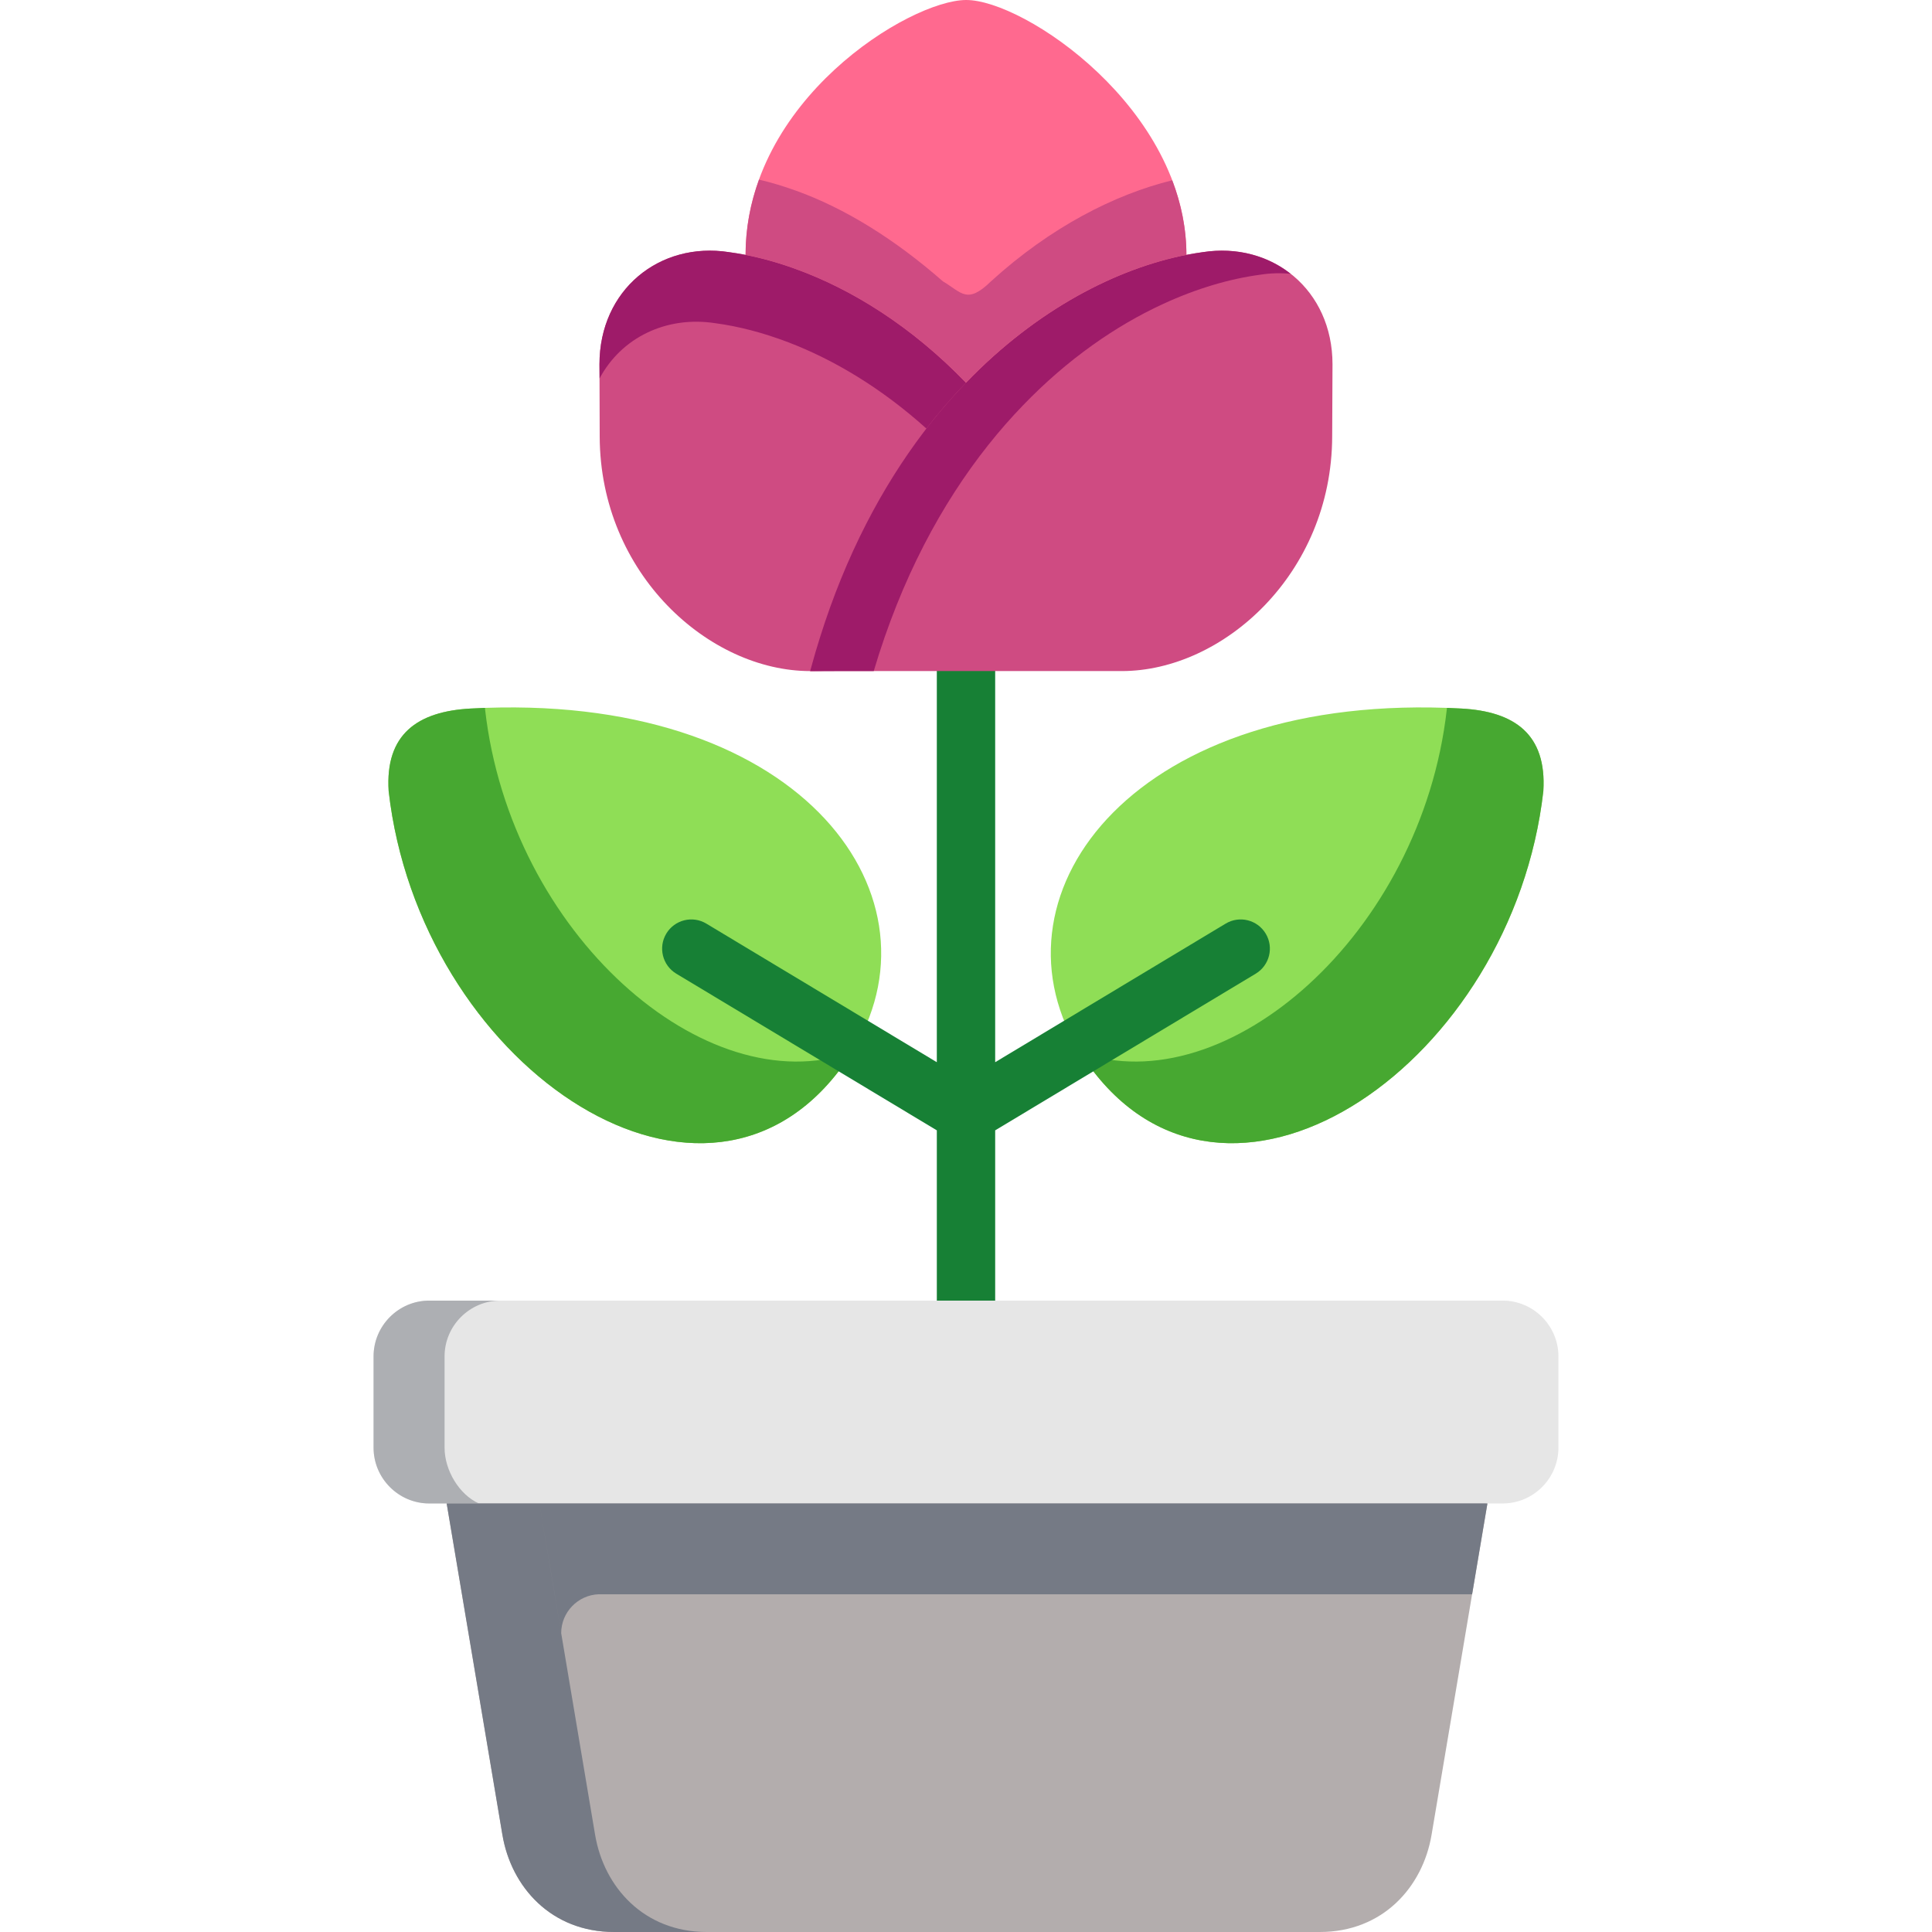 <svg height="512pt" viewBox="-99 0 512 512" width="512pt" xmlns="http://www.w3.org/2000/svg"><path d="m3.996 209.641c8.141 71.723 81.664 122.562 119.098 74.465l.176-.23c1.605-2.074 3.035-4.207 4.32-6.398 24.098-41.406-15.727-94.438-101.859-89.707-14.09.758-22.699 6.805-21.734 21.871zm0 0" fill="#8fde56" fill-rule="evenodd"/><path d="m3.996 209.641c8.141 71.723 81.664 122.562 119.098 74.465l.176-.23c1.254-1.637 2.422-3.301 3.473-4.996-38.805 13.637-90.418-31.449-97.188-90.848 0-.145 0-.293-.031-.438-1.254.059-2.508.117-3.793.176-14.09.758-22.699 6.805-21.734 21.871zm0 0" fill="#47a831" fill-rule="evenodd"/><path d="m310.004 209.641c-8.141 71.723-81.668 122.562-119.102 74.465l-.176-.23c-1.602-2.074-3.062-4.207-4.316-6.398-24.102-41.406 15.727-94.438 101.855-89.707 14.09.758 22.668 6.805 21.738 21.871zm0 0" fill="#8fde56" fill-rule="evenodd"/><path d="m310.004 209.641c-8.141 71.723-81.668 122.562-119.102 74.465l-.176-.23c-1.281-1.637-2.422-3.301-3.469-4.996 38.773 13.637 90.418-31.449 97.156-90.848.031-.145.031-.293.031-.438 1.281.059 2.535.117 3.82.176 14.09.758 22.668 6.805 21.738 21.871zm0 0" fill="#47a831" fill-rule="evenodd"/><path d="m236.422 247.414c-2.199-3.664-6.949-4.848-10.609-2.648l-61.082 36.73v-103.656c0-4.273-3.461-7.734-7.73-7.734-4.273 0-7.734 3.461-7.734 7.734v103.656l-61.078-36.727c-3.664-2.203-8.414-1.016-10.613 2.645-2.199 3.664-1.016 8.418 2.645 10.621l69.047 41.52v45.117c0 4.273 3.461 7.738 7.734 7.738 4.27 0 7.73-3.465 7.73-7.738v-45.117l69.047-41.52c3.66-2.203 4.848-6.957 2.645-10.621zm0 0" fill="#178035"/><g fill-rule="evenodd"><path d="m295.18 398.434-137.918-20.703-137.887 20.703 14.762 87.781c2.332 13.93 13.012 25.785 29.613 25.785h187.023c16.629 0 27.277-11.855 29.613-25.785zm0 0" fill="#b3adad"/><path d="m287.098 344.672h-272.336c-8.137 0-14.762 6.66-14.762 14.777v24.207c0 8.117 6.625 14.777 14.762 14.777h284.473c8.113 0 14.766-6.66 14.766-14.777v-24.207c0-8.117-6.652-14.777-14.766-14.777zm0 0" fill="#e6e6e6"/><path d="m18.816 383.656v-24.207c0-8.117 6.652-14.777 14.793-14.777h-18.848c-8.137 0-14.762 6.66-14.762 14.777v24.207c0 8.117 6.625 14.777 14.762 14.777h13.16c-5.195-2.309-9.105-8.762-9.105-14.777zm0 0" fill="#adafb3"/><path d="m58.703 486.215-14.762-87.781 4.055 24.062 1.723 10.309c0-5.547 4.434-10.102 9.918-10.309h231.488l4.055-24.062h-275.809l14.766 87.781c2.332 13.93 13.012 25.785 29.613 25.785h24.566c-16.629 0-27.281-11.855-29.613-25.785zm0 0" fill="#757a85"/><path d="m157 0c-14.938.059-58.414 26.602-58.414 67.543 9.836 38.605 39.594 36.387 58.414 55.863 18.789-19.504 49.484-26.629 58.41-55.863 0-38.66-43.008-67.629-58.41-67.543zm0 0" fill="#ff698f"/><path d="m157 101.418c-17.156 17.785-32.242 42.781-41.227 76.16l-.059.262h82.57c26.781 0 55.641-25.754 55.758-62.141l.086-19.156c0-19.77-15.961-32.562-34.312-29.73-19.258 2.602-42.48 13.523-62.816 34.605zm0 0" fill="#cf4b82"/><path d="m94.152 66.816c-18.324-2.836-34.285 9.957-34.285 29.727l.059 19.156c.117 36.387 29.004 62.145 55.789 62.145 61.91 0 60.512-54.141 41.285-76.422-20.336-21.086-43.562-32.008-62.848-34.605zm0 0" fill="#cf4b82"/><path d="m145.766 114.531c-12.398 16.324-23.02 37.176-29.992 63.047.086-.293.172-.613.262-.934.699-2.57 1.43-5.082 2.219-7.562 6.883-21.992 16.512-40.039 27.512-54.551zm-13.215 63.309c7.293-24.559 18-44.355 30.312-59.863 3.004-3.797 6.098-7.301 9.25-10.57 11.848-12.293 24.684-21.141 37.141-26.867 8.93-4.117 17.652-6.656 25.707-7.738 2.77-.438 5.484-.496 8.082-.234-6.188-4.875-14.414-7.094-23.227-5.754-1.43.207-2.918.441-4.406.73-18.352 3.594-39.621 14.371-58.41 33.875-3.852 4.004-7.617 8.352-11.234 13.113-12.398 16.324-23.02 37.176-29.992 63.047l-.059.262zm0 0" fill="#9e1b69"/><path d="m94.152 66.816c-18.324-2.836-34.285 9.957-34.285 29.727l.031 3.738c5.719-10.746 17.594-16.645 30.664-14.629 6.129.816 12.691 2.512 19.402 5.078 12.051 4.617 24.625 12.121 36.531 22.836 3.238-4.176 6.621-8.086 10.066-11.68.145-.176.289-.32.438-.465-14.441-14.953-30.316-24.793-45.227-30.168-4.492-1.633-8.926-2.863-13.188-3.707-1.488-.293-2.977-.527-4.434-.73zm0 0" fill="#9e1b69"/><path d="m102.148 47.602c-2.25 6.16-3.562 12.848-3.562 19.945 4.262.844 8.695 2.07 13.188 3.707 14.91 5.375 30.781 15.215 45.227 30.168 18.789-19.508 40.059-30.285 58.41-33.875 0-6.922-1.398-13.551-3.762-19.77-15.289 3.766-32.27 12.438-48.027 26.777-6.359 6.191-7.73 2.977-12.75 0-12.867-11.273-26.082-19.391-38.805-23.977-3.383-1.227-6.68-2.219-9.918-2.977zm0 0" fill="#cf4b82"/></g></svg>